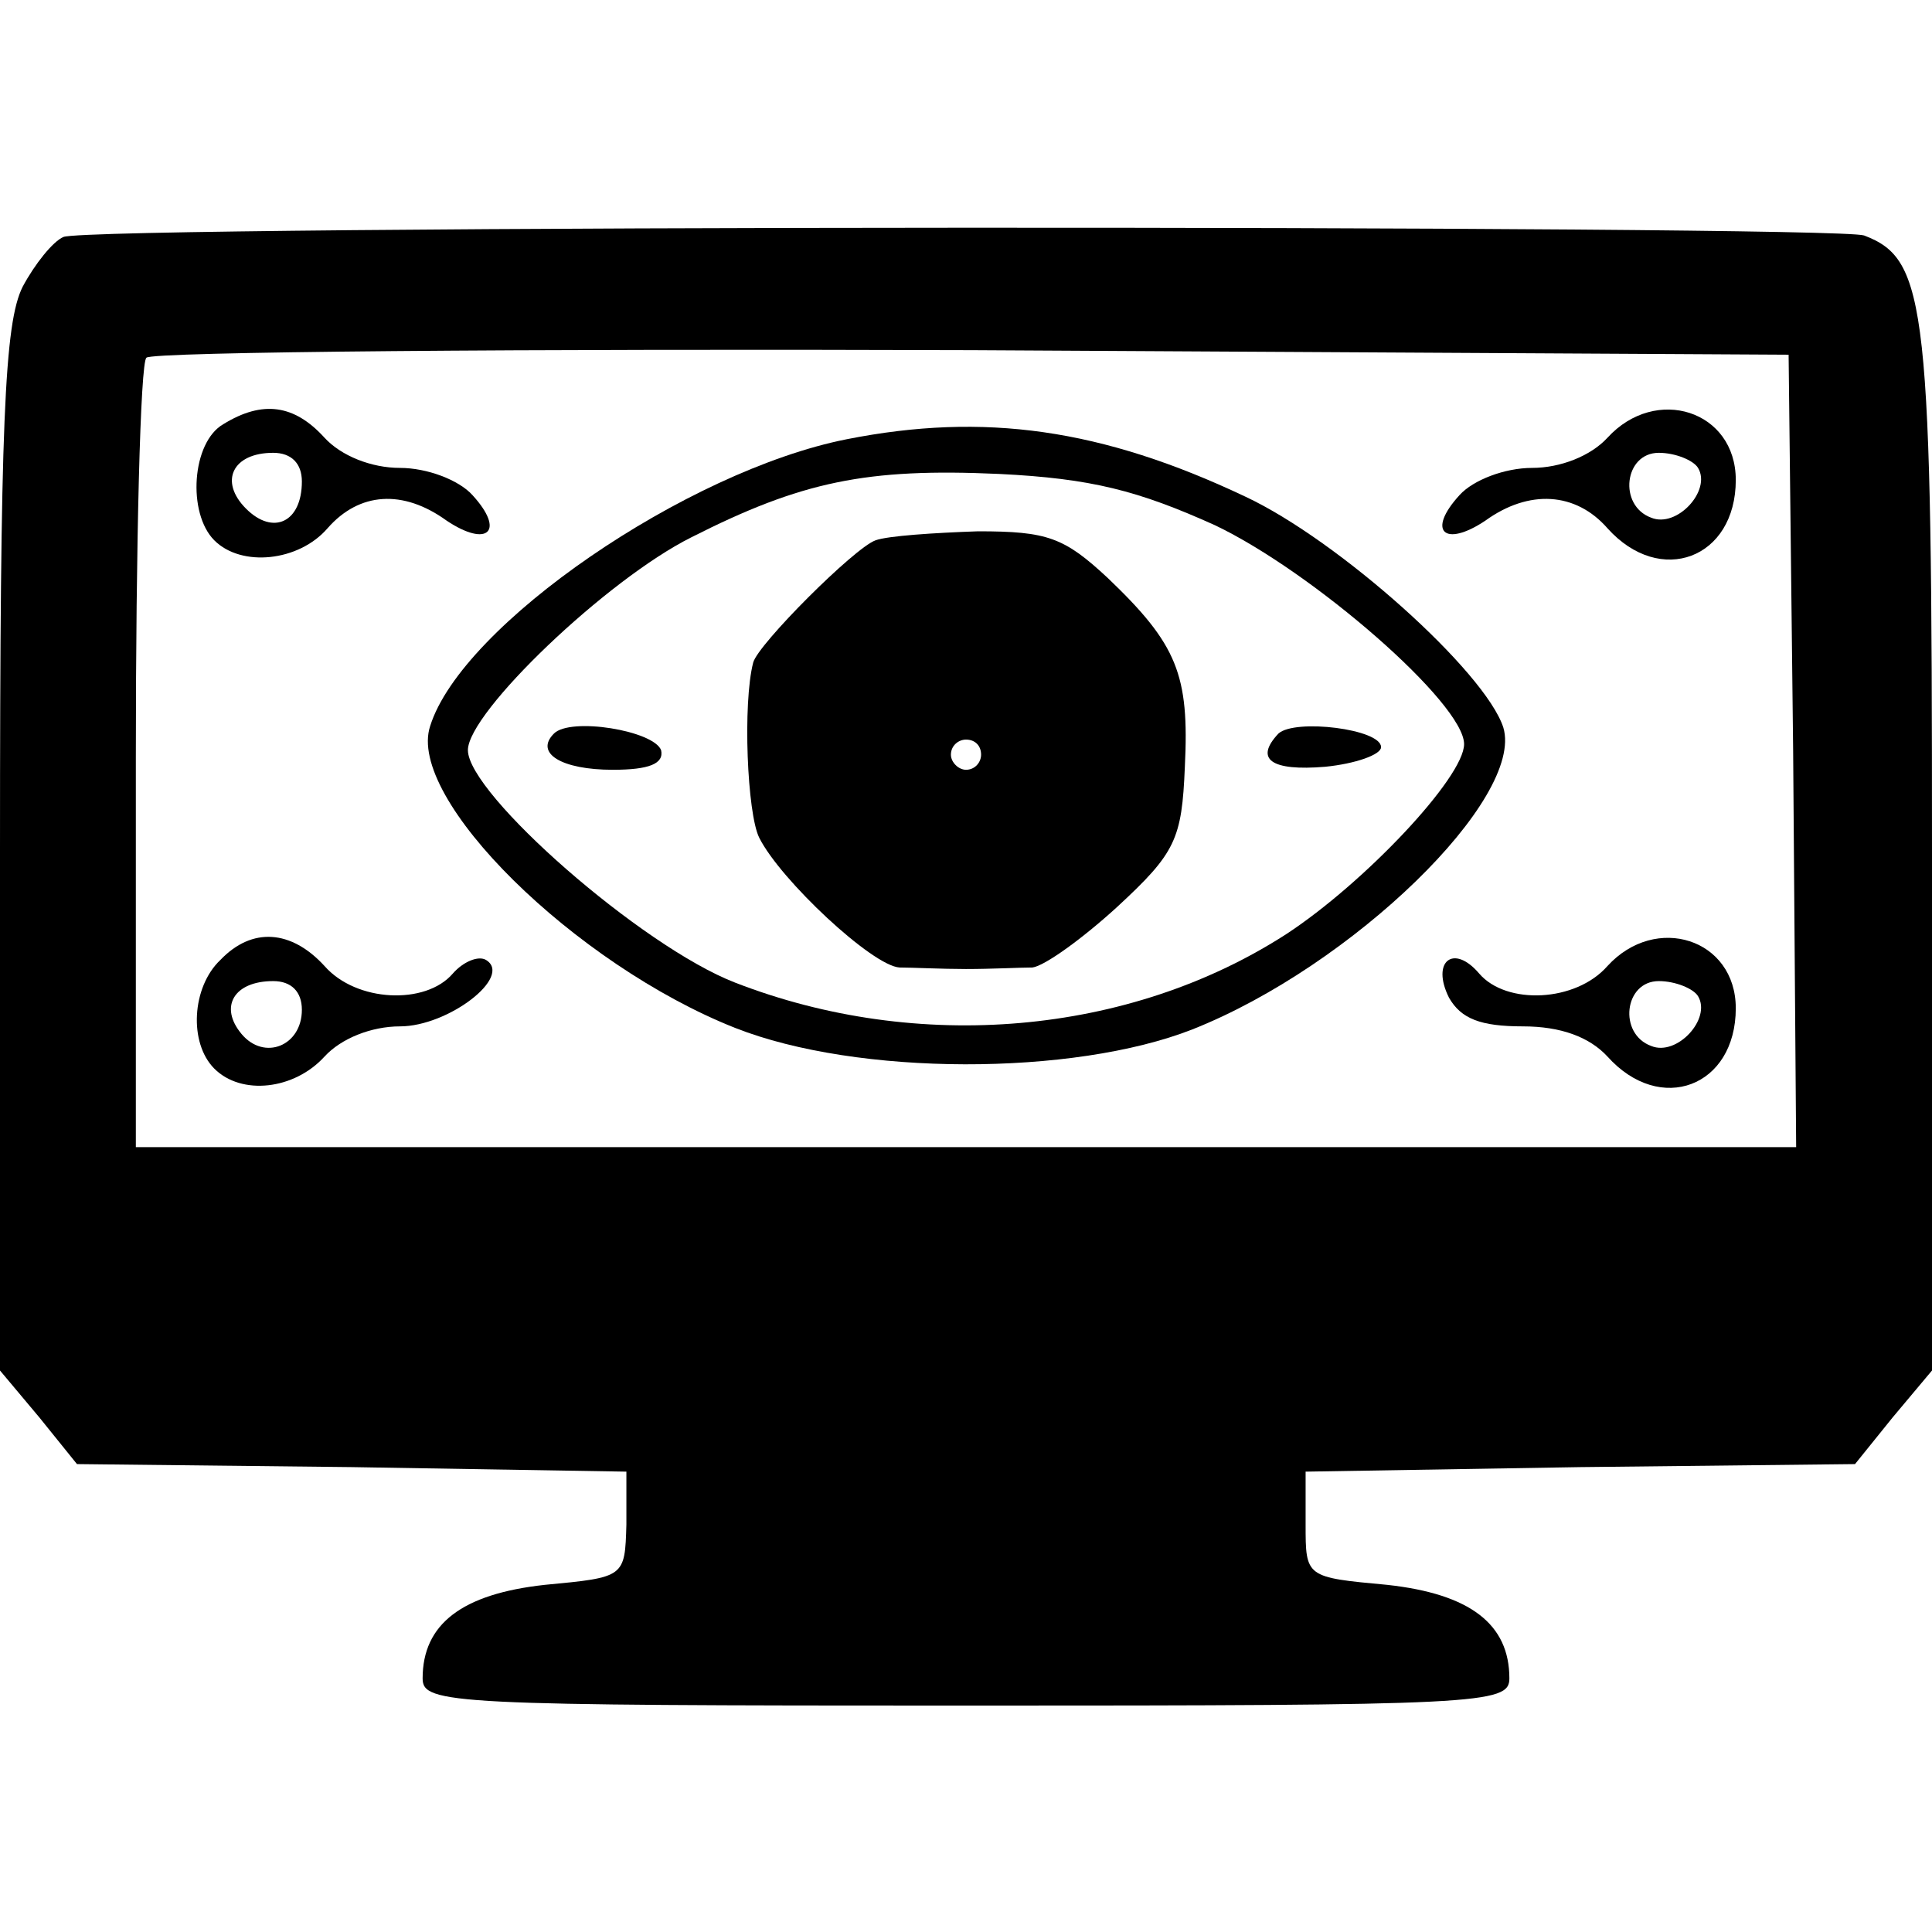 <?xml version="1.0" standalone="no"?>
<!DOCTYPE svg PUBLIC "-//W3C//DTD SVG 20010904//EN"
 "http://www.w3.org/TR/2001/REC-SVG-20010904/DTD/svg10.dtd">
<svg version="1.0" xmlns="http://www.w3.org/2000/svg"
 width="128pt" height="128pt" viewBox="0 0 128 128"
 preserveAspectRatio="xMidYMid meet">

<g transform="translate(0,128) scale(0.1,-0.1)"
fill="#000000" stroke="none">
<path d="M42 1123 c-7 -3 -19 -18 -27 -33 -12 -24 -15 -89 -15 -374 l0 -344
26 -31 25 -31 182 -2 182 -3 0 -35 c-1 -35 -1 -35 -54 -40 -55 -6 -81 -26 -81
-62 0 -17 19 -18 360 -18 341 0 360 1 360 18 0 36 -26 56 -81 62 -54 5 -54 5
-54 40 l0 35 182 3 182 2 25 31 26 31 0 344 c0 362 -3 392 -45 408 -20 7
-1174 7 -1193 -1z m1146 -340 l2 -263 -550 0 -550 0 0 258 c0 142 3 262 7 265
3 4 250 6 547 5 l541 -3 3 -262z"/>
<path d="M148 999 c-21 -12 -24 -59 -6 -77 18 -18 56 -14 75 8 21 24 50 26 79
5 27 -18 39 -7 17 17 -9 10 -30 18 -48 18 -19 0 -39 8 -50 20 -20 22 -41 25
-67 9z m52 -38 c0 -27 -19 -36 -37 -18 -18 18 -9 37 18 37 12 0 19 -7 19 -19z"/>
<path d="M1065 990 c-11 -12 -31 -20 -50 -20 -18 0 -39 -8 -48 -18 -22 -24
-10 -35 17 -17 29 21 60 19 81 -5 35 -39 85 -20 85 32 0 46 -53 63 -85 28z
m60 -20 c9 -15 -14 -40 -31 -33 -22 8 -18 43 5 43 11 0 23 -5 26 -10z"/>
<path d="M561 989 c-106 -21 -255 -123 -276 -190 -16 -48 96 -158 202 -200 81
-32 224 -32 303 -1 106 42 220 153 206 200 -12 37 -109 124 -171 153 -95 45
-173 56 -264 38z m244 -57 c65 -31 165 -118 165 -145 0 -22 -66 -92 -118 -126
-104 -67 -244 -79 -365 -32 -62 24 -177 125 -177 154 0 25 92 113 148 141 73
37 116 46 204 42 61 -3 92 -11 143 -34z"/>
<path d="M580 922 c-14 -5 -78 -69 -81 -81 -7 -27 -4 -100 4 -116 14 -28 75
-85 93 -86 8 0 28 -1 44 -1 17 0 36 1 44 1 8 1 33 19 56 40 39 36 43 45 45 93
3 61 -5 81 -51 125 -29 27 -40 31 -86 31 -29 -1 -60 -3 -68 -6z m70 -142 c0
-5 -4 -10 -10 -10 -5 0 -10 5 -10 10 0 6 5 10 10 10 6 0 10 -4 10 -10z"/>
<path d="M367 794 c-13 -13 5 -24 39 -24 24 0 34 4 32 13 -5 13 -60 22 -71 11z"/>
<path d="M847 794 c-16 -17 -5 -25 31 -22 20 2 37 8 37 13 0 12 -57 19 -68 9z"/>
<path d="M146 644 c-19 -18 -21 -55 -4 -72 18 -18 53 -14 73 8 11 12 31 20 50
20 32 0 75 33 57 44 -5 3 -15 -1 -22 -9 -18 -21 -64 -19 -85 5 -22 24 -48 26
-69 4z m54 -33 c0 -24 -25 -34 -40 -16 -15 18 -5 35 21 35 12 0 19 -7 19 -19z"/>
<path d="M1065 640 c-21 -24 -67 -26 -85 -5 -17 20 -32 8 -20 -16 8 -14 21
-19 49 -19 25 0 44 -7 56 -20 35 -39 85 -20 85 32 0 46 -53 63 -85 28z m60
-20 c9 -15 -14 -40 -31 -33 -22 8 -18 43 5 43 11 0 23 -5 26 -10z"/>
</g>
</svg>

